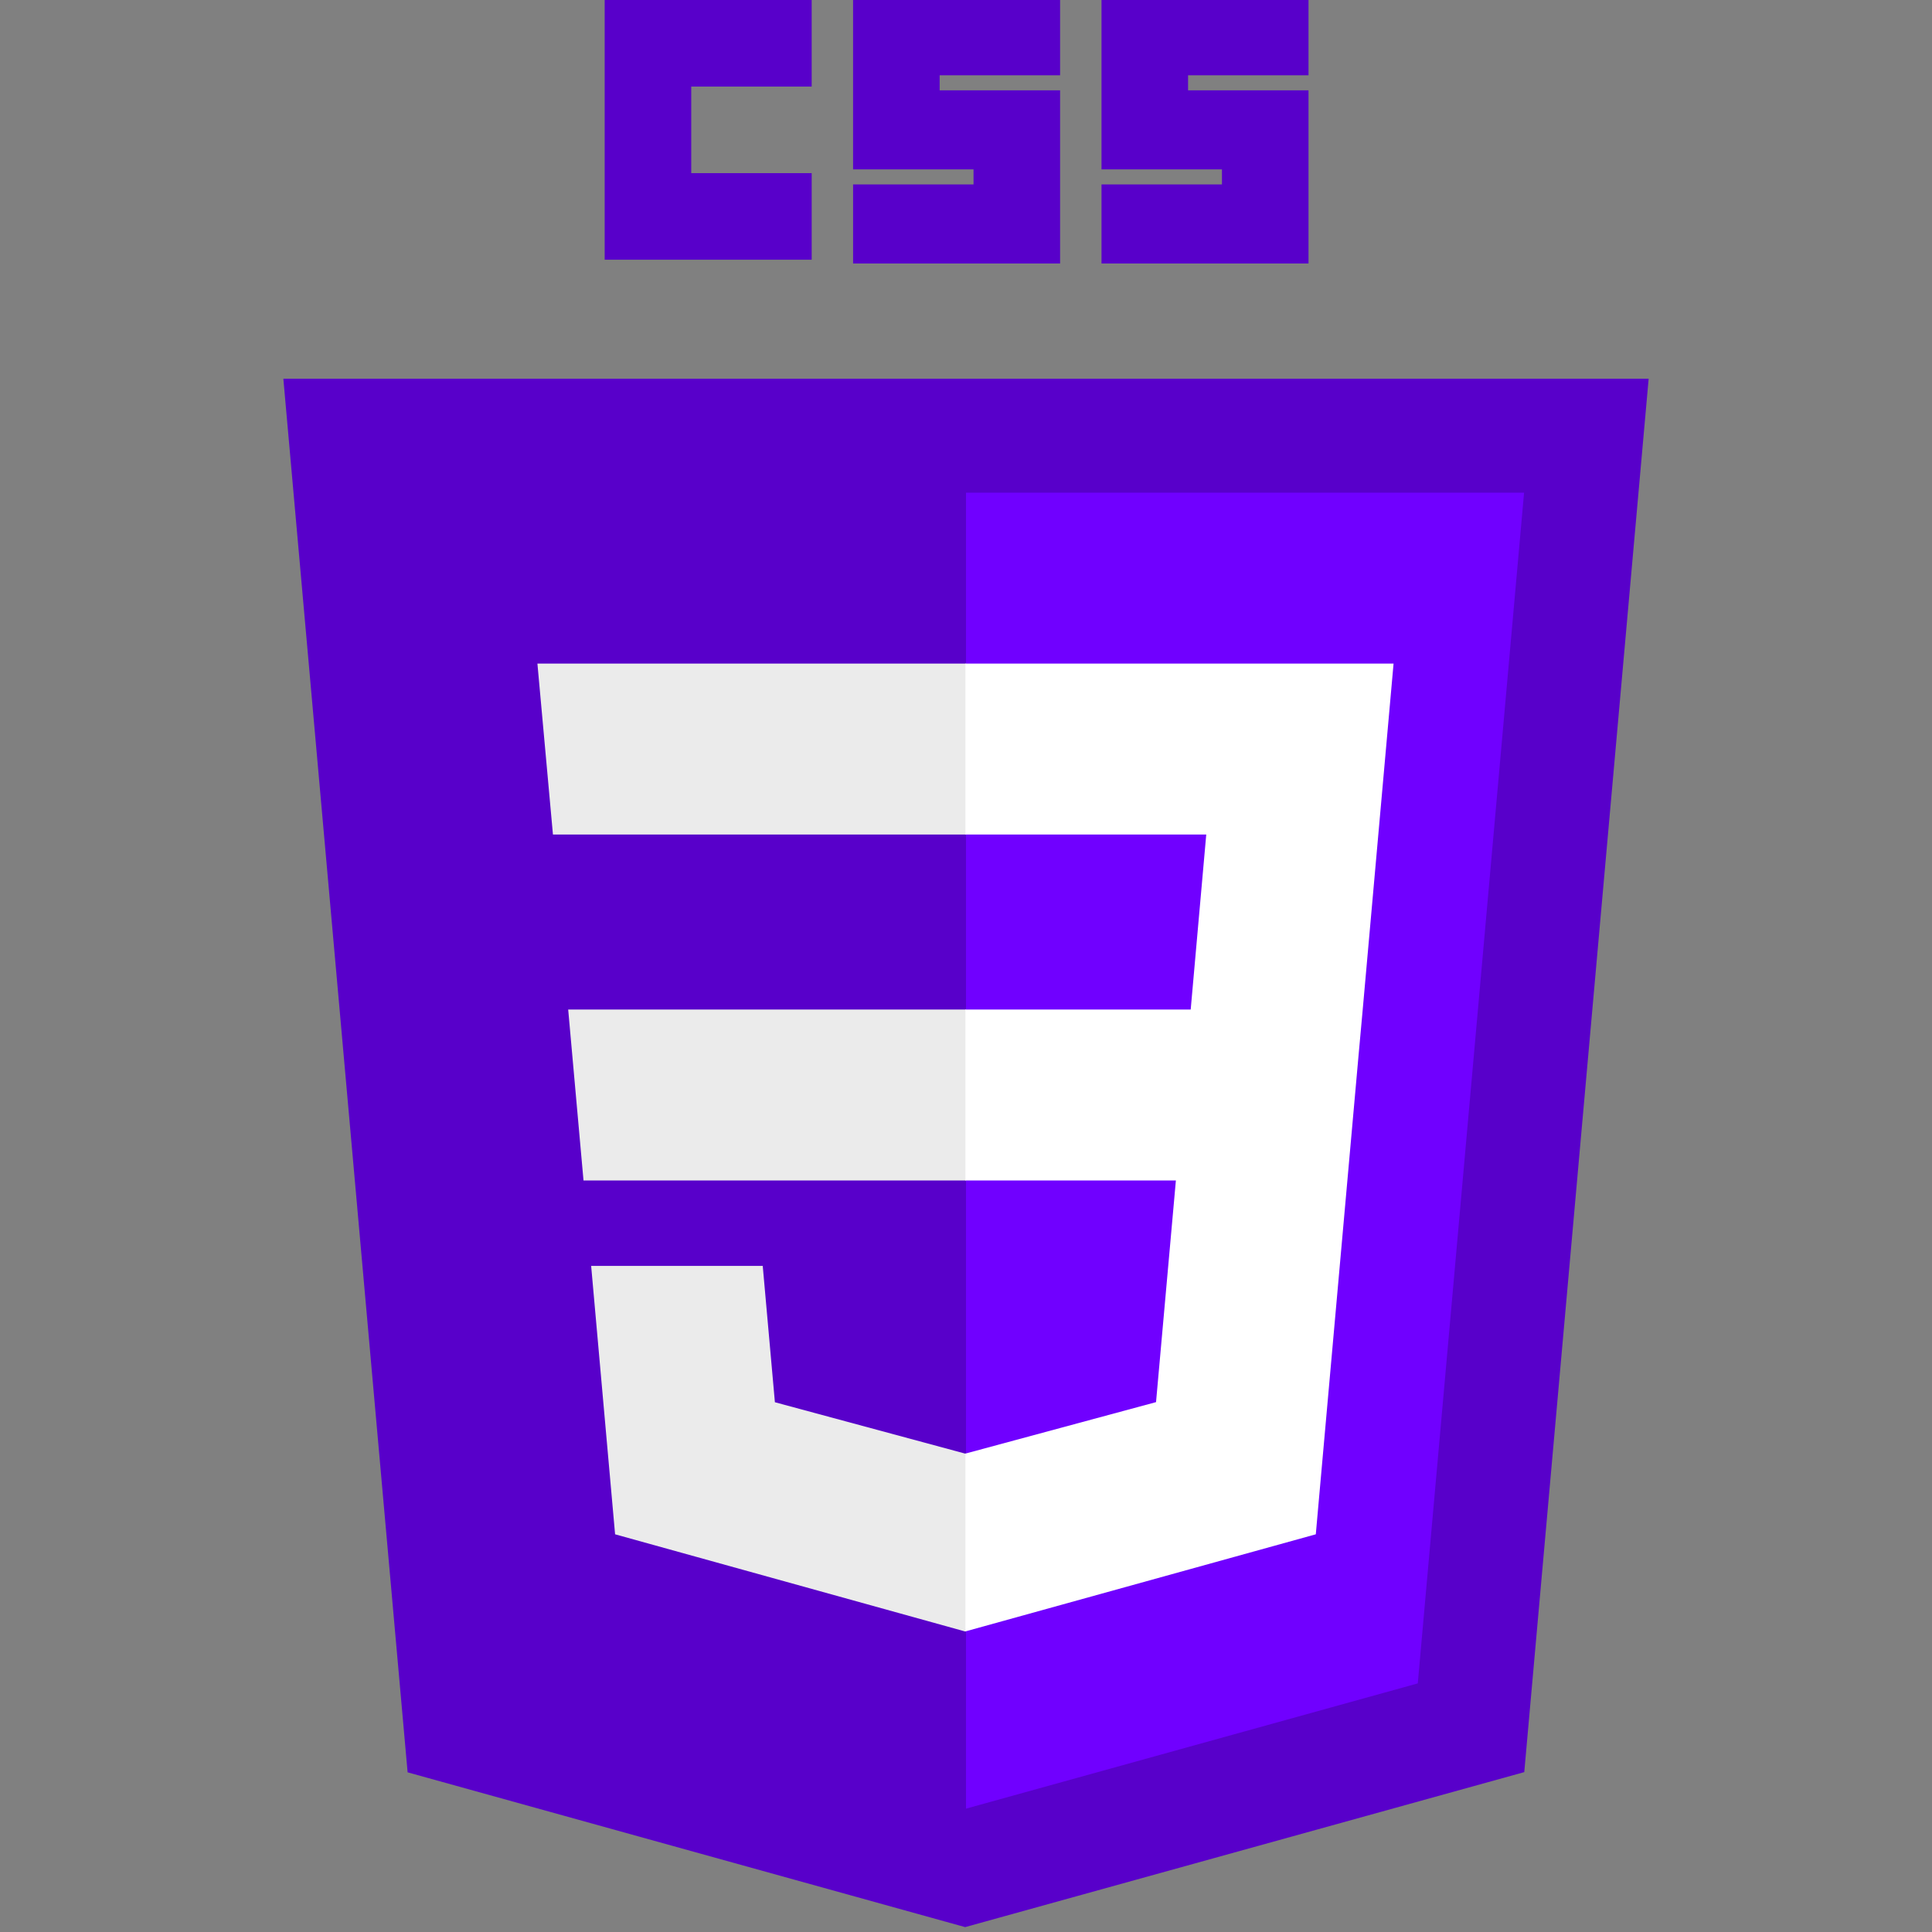 <svg width="138" height="138" viewBox="0 0 138 138" fill="none" xmlns="http://www.w3.org/2000/svg">
<rect x="0" y="0" width="138" height="138" fill="#808080" stroke="none"/>
<g clip-path="url(#clip0_18_41)">
<path d="M68.94 137.651L29.115 126.595L20.239 27.052H117.761L108.876 126.58L68.94 137.651Z" fill="#5800CA"/>
<path d="M101.27 120.242L108.862 35.191H69V129.189L101.27 120.242Z" fill="#7000FF"/>
<path d="M40.585 72.11L41.679 84.319H69V72.11H40.585ZM38.387 47.4L39.496 59.608H69V47.4H38.387ZM69 103.817L68.947 103.831L55.35 100.16L54.481 90.423H42.225L43.935 109.593L68.944 116.535L69 116.519V103.817Z" fill="#EBEBEB"/>
<path d="M43.191 0H57.977V6.184H49.374V12.367H57.978V18.55H43.191V0ZM60.934 0H75.721V5.377H67.118V6.452H75.721V18.82H60.935V13.173H69.538V12.098H60.934V0H60.934ZM78.679 0H93.465V5.377H84.862V6.452H93.465V18.82H78.679V13.173H87.282V12.098H78.679V0H78.679Z" fill="#5800CA"/>
<path d="M97.337 72.11L99.54 47.4H68.958V59.608H86.161L85.05 72.11H68.958V84.319H83.992L82.574 100.152L68.958 103.828V116.529L93.986 109.593L94.169 107.53L97.039 75.389L97.337 72.11Z" fill="white"/>
</g>
<defs>
<clipPath id="clip0_18_41">
<rect width="138" height="138" fill="white"/>
</clipPath>
</defs>
</svg>
